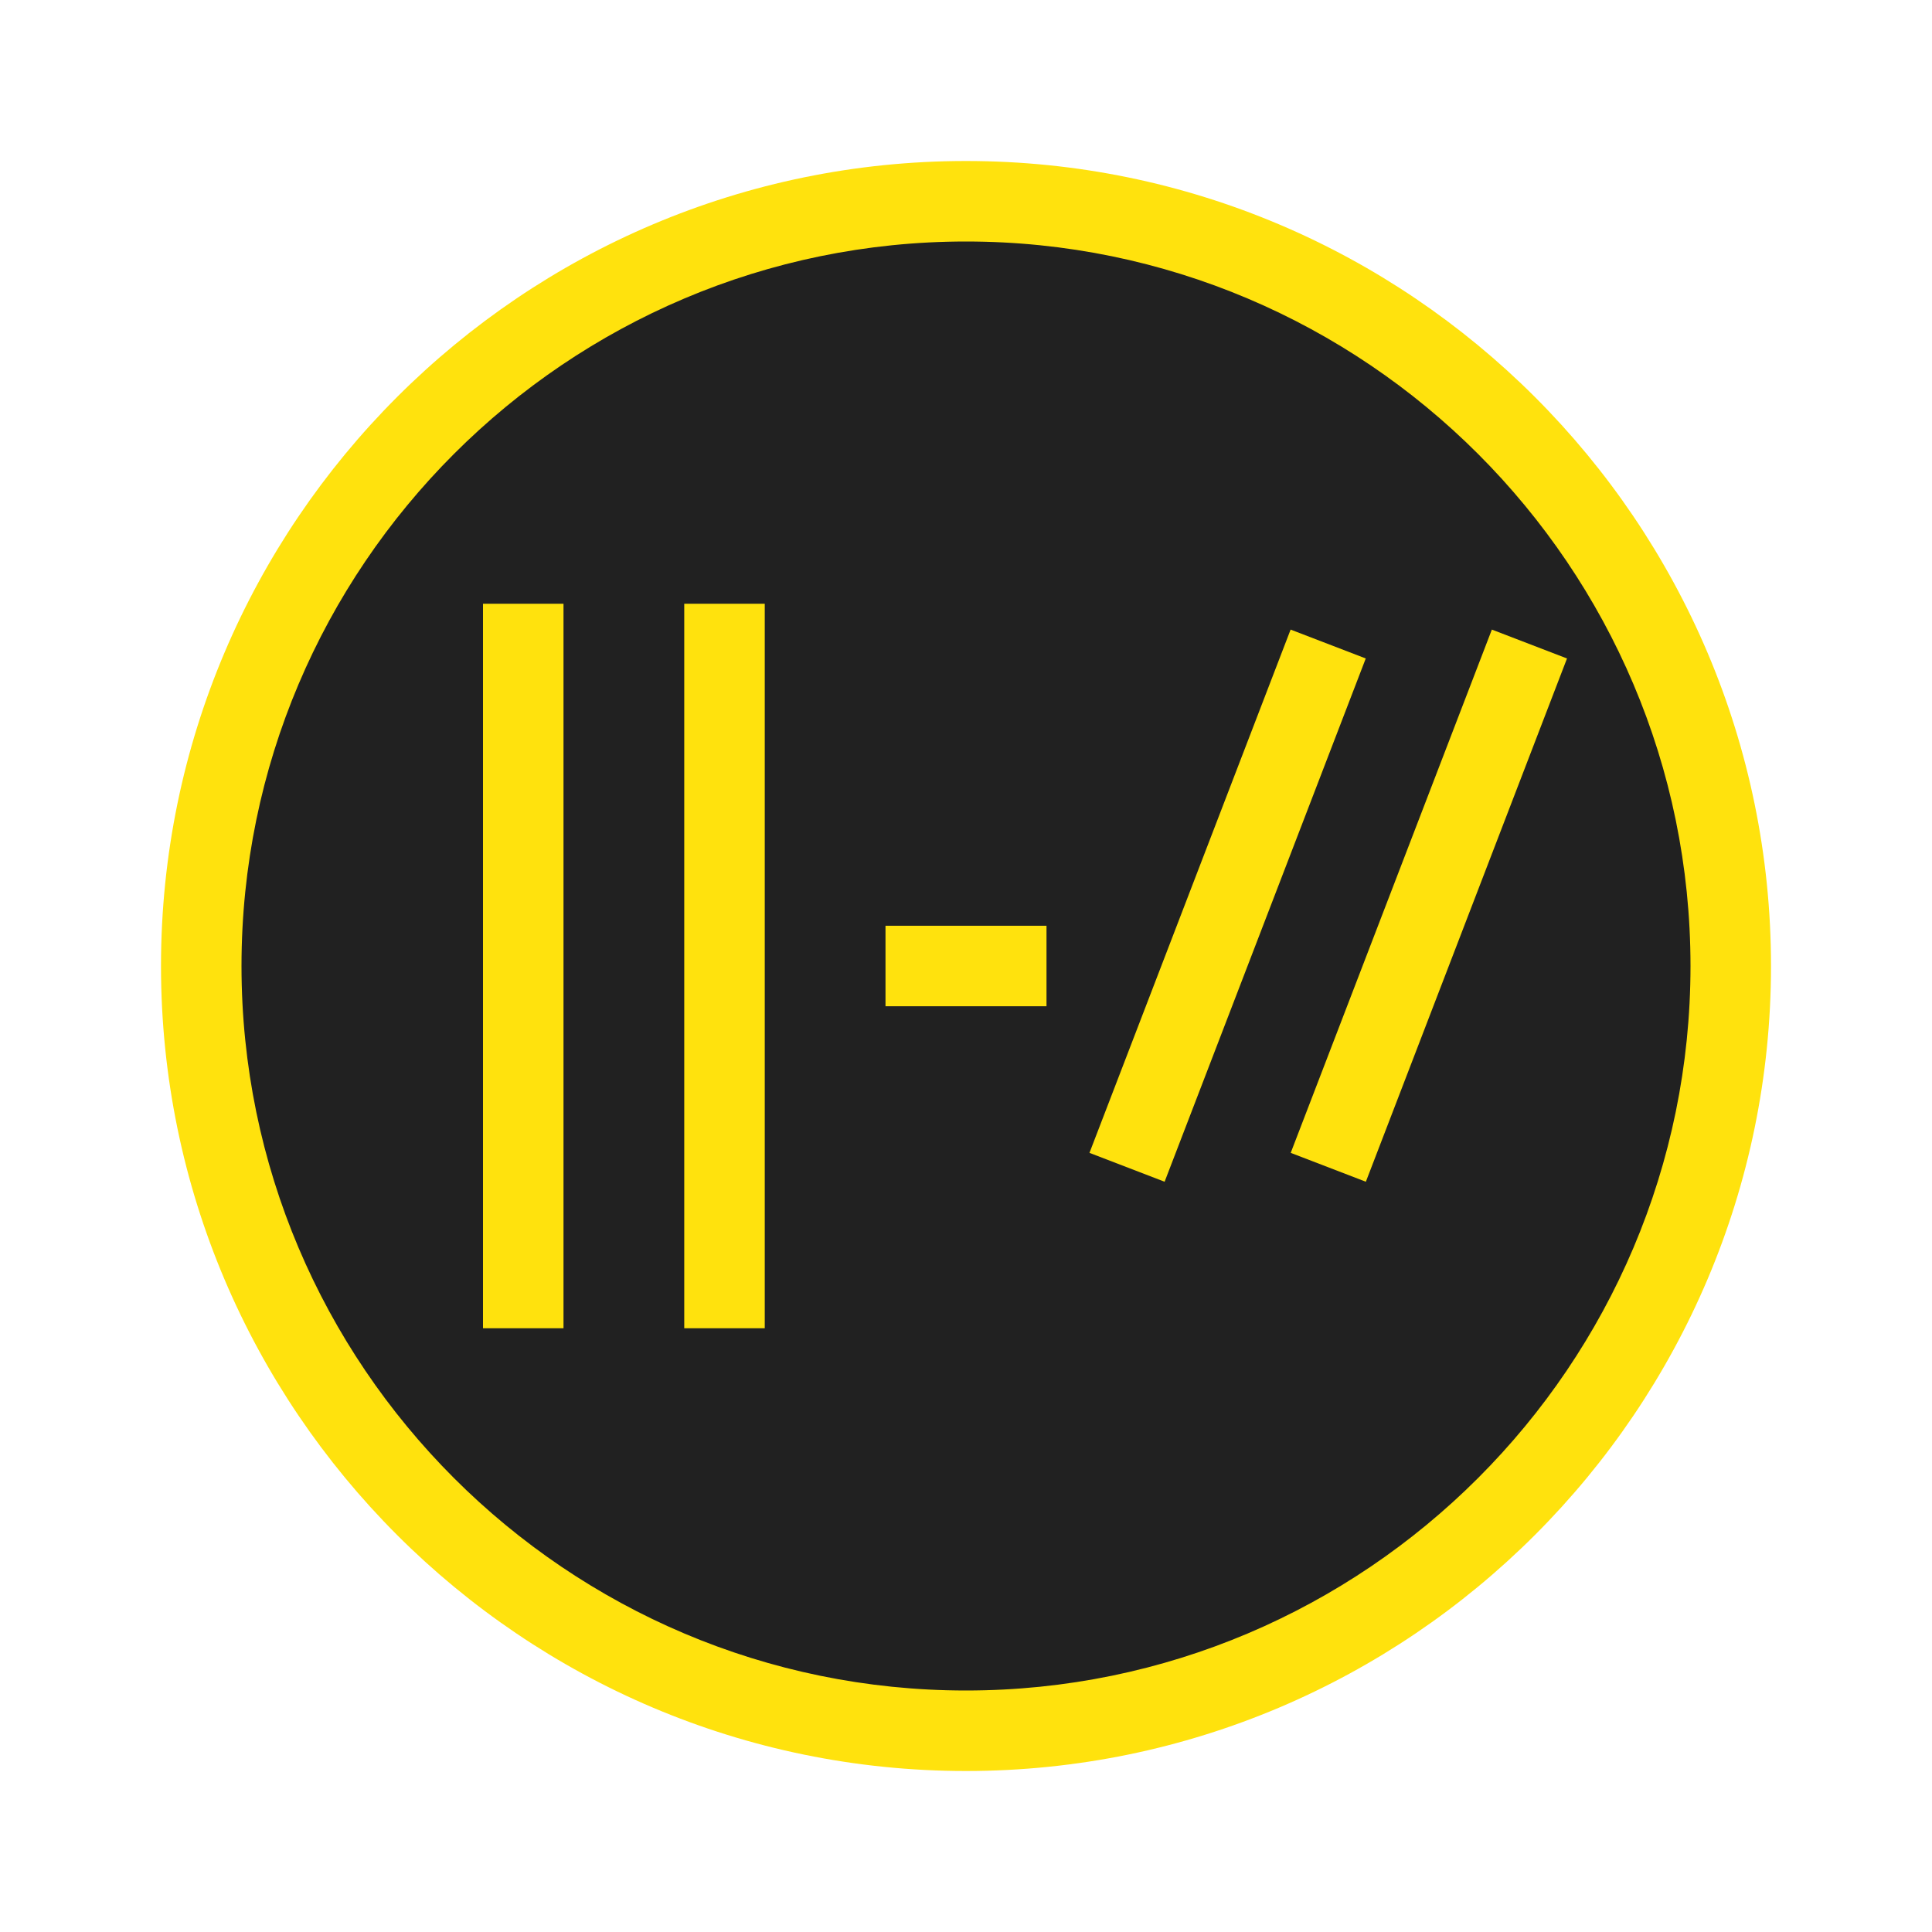 <svg xmlns="http://www.w3.org/2000/svg" viewBox="0 0 48 48" width="50px" height="50px"><path fill="#212121" d="M24,5C13.523,5,5,13.523,5,24s8.523,19,19,19s19-8.523,19-19S34.477,5,24,5z"/><path fill="#ffe20d" d="M24,44C12.972,44,4,35.028,4,24S12.972,4,24,4s20,8.972,20,20S35.028,44,24,44z M24,6	C14.075,6,6,14.075,6,24s8.075,18,18,18s18-8.075,18-18S33.925,6,24,6z"/><rect width="4" height="2" x="22" y="23" fill="#ffe20d"/><rect width="2" height="18" x="17" y="15" fill="#ffe20d"/><rect width="2" height="18" x="12" y="15" fill="#ffe20d"/><rect width="13.928" height="2" x="28.535" y="21.5" fill="#ffe20d" transform="rotate(-68.973 35.5 22.5)"/><rect width="13.928" height="2" x="23.535" y="21.5" fill="#ffe20d" transform="rotate(-68.973 30.5 22.5)"/></svg>